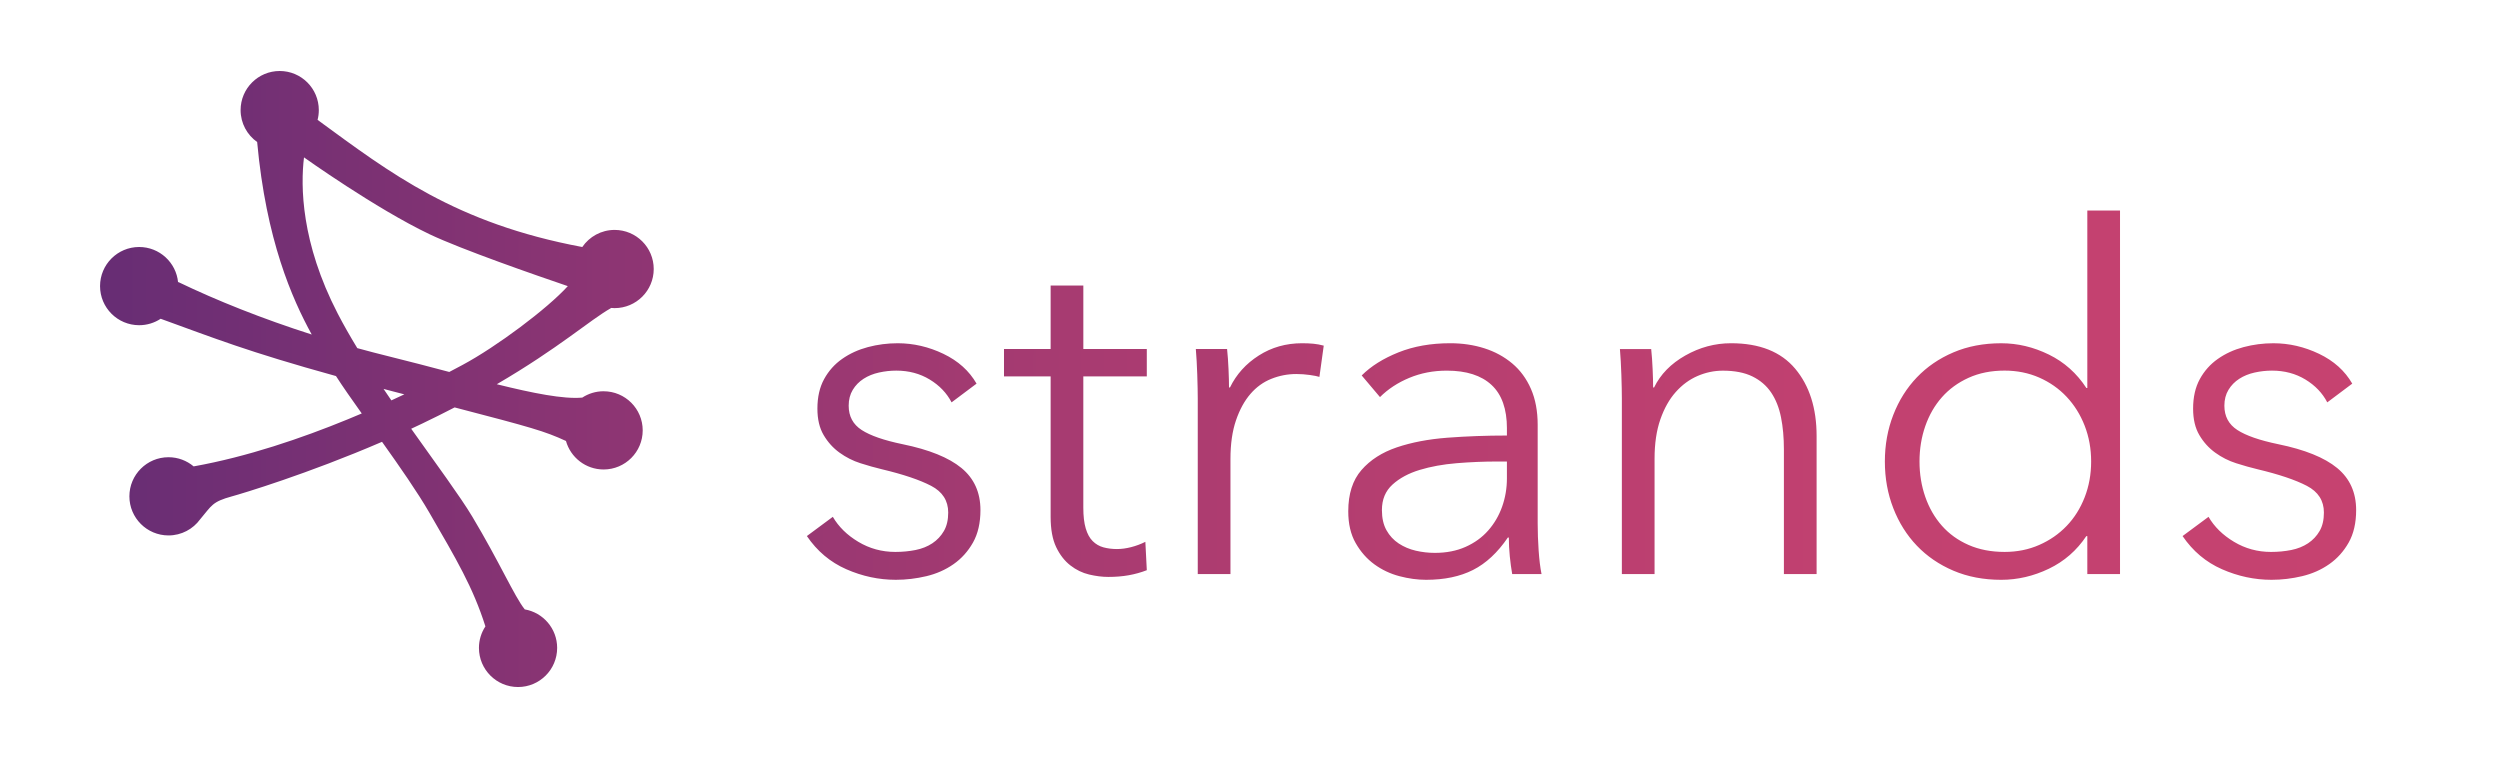 <?xml version="1.0" encoding="UTF-8"?><svg id="Layer_1" xmlns="http://www.w3.org/2000/svg" xmlns:xlink="http://www.w3.org/1999/xlink" viewBox="0 0 1175 356"><defs><style>.cls-1{fill:url(#linear-gradient);}</style><linearGradient id="linear-gradient" x1="47" y1="178.15" x2="1107.37" y2="178.15" gradientUnits="userSpaceOnUse"><stop offset="0" stop-color="#662d75"/><stop offset="0" stop-color="#672d74"/><stop offset=".2" stop-color="#893473"/><stop offset=".39" stop-color="#a33a71"/><stop offset=".58" stop-color="#b63e70"/><stop offset=".79" stop-color="#c24170"/><stop offset="1" stop-color="#c64270"/></linearGradient></defs><path class="cls-1" d="m283.7,183.89c-3.7,0-7.15,1.1-10.03,2.98h0c-8.76.81-23.11-2.05-40.18-6.28,29.25-17.07,43.78-30.19,53.66-35.77l-.04-.09c.58.06,1.17.09,1.76.09,10.15,0,18.38-8.23,18.38-18.38s-8.23-18.38-18.38-18.38c-6.32,0-11.89,3.19-15.2,8.04h0c-59.73-11.2-90.22-34.76-124.41-59.75h0c.38-1.47.58-3.01.58-4.6,0-10.15-8.23-18.38-18.38-18.38s-18.38,8.23-18.38,18.38c0,6.2,3.08,11.68,7.78,15.01h0c4.24,46.12,16.37,73.52,25.65,90.47-23.24-7.43-44.57-15.94-62.73-24.68l-.08.18c-.88-9.33-8.74-16.64-18.3-16.64-10.15,0-18.38,8.23-18.38,18.38s8.23,18.38,18.38,18.38c3.74,0,7.21-1.12,10.11-3.03,25.09,9.08,40.71,15.4,82.4,26.93,3.15,4.91,7.4,10.97,12.11,17.58-2.15.92-4.35,1.84-6.59,2.76-21.7,8.9-47.19,17.6-72.42,22.12h0c-3.2-2.69-7.32-4.31-11.82-4.31-10.15,0-18.38,8.23-18.38,18.38s8.23,18.38,18.38,18.38c6.12,0,11.54-2.99,14.88-7.59h0c5.51-6.48,5.51-8.21,14.98-10.79,4.73-1.29,35.61-10.56,70.5-25.62,8.27,11.61,16.66,23.64,22.29,33.38,12.64,21.83,20.44,34.92,26.3,53.37-1.92,2.9-3.04,6.38-3.04,10.12,0,10.15,8.23,18.38,18.38,18.38s18.38-8.23,18.38-18.38c0-9.08-6.58-16.62-15.23-18.11-4.85-6.07-11.88-22.27-24.69-43.65-5.64-9.41-16.75-24.41-28.68-41.25,1.71-.79,3.41-1.6,5.12-2.41,5.42-2.59,10.5-5.14,15.29-7.62,36.13,9.41,42.34,11.16,52.33,15.77h0c2.17,7.73,9.27,13.4,17.69,13.4,10.15,0,18.38-8.23,18.38-18.38s-8.23-18.38-18.38-18.38Zm-124.96-36.48c-17.33-33.48-17.48-60.04-15.86-73.44,0,0,33.67,24.03,58.95,36.09,14.96,7.14,50.18,19.36,65.04,24.42h0c-9.65,10.63-33.44,28.44-49.52,37.06-1.66.89-3.74,2-6.19,3.28-9.17-2.42-18.71-4.94-28.28-7.3-5.04-1.24-10.02-2.55-14.95-3.9-3.36-5.53-6.47-10.97-9.18-16.2Zm25.2,40.77c-1.23-1.79-2.45-3.59-3.67-5.39,1.39.36,2.79.73,4.22,1.11,1.9.5,3.74.98,5.54,1.44-1.96.93-3.99,1.88-6.09,2.84Zm263.3.93c-2.26-4.37-5.69-7.95-10.28-10.74-4.6-2.79-9.83-4.18-15.71-4.18-2.71,0-5.42.3-8.14.9-2.71.6-5.12,1.58-7.23,2.94-2.11,1.36-3.81,3.09-5.08,5.2-1.28,2.11-1.92,4.6-1.92,7.46,0,4.97,2.03,8.78,6.1,11.41,4.07,2.64,10.47,4.86,19.21,6.67,12.5,2.56,21.73,6.29,27.69,11.19,5.95,4.9,8.93,11.49,8.93,19.78,0,6.03-1.17,11.11-3.5,15.25-2.34,4.15-5.39,7.54-9.15,10.17-3.77,2.64-8.02,4.52-12.77,5.65-4.75,1.13-9.53,1.7-14.35,1.7-7.99,0-15.75-1.66-23.28-4.97-7.54-3.31-13.71-8.51-18.53-15.59l12.2-9.04c2.71,4.67,6.7,8.59,11.98,11.75,5.27,3.16,11.07,4.75,17.4,4.75,3.31,0,6.48-.3,9.49-.9,3.01-.6,5.65-1.66,7.91-3.16,2.26-1.5,4.07-3.43,5.42-5.76,1.36-2.33,2.03-5.23,2.03-8.7,0-5.57-2.68-9.75-8.02-12.54-5.35-2.79-13.07-5.39-23.17-7.8-3.16-.75-6.52-1.7-10.06-2.83-3.54-1.13-6.82-2.79-9.83-4.97-3.02-2.18-5.5-4.93-7.46-8.25-1.96-3.31-2.94-7.46-2.94-12.43,0-5.42,1.05-10.06,3.16-13.9,2.11-3.84,4.93-7.01,8.48-9.49,3.54-2.49,7.57-4.33,12.09-5.54,4.52-1.2,9.19-1.81,14.01-1.81,7.38,0,14.54,1.66,21.47,4.97,6.93,3.32,12.13,7.99,15.59,14.01l-11.75,8.81Zm91.75-12.2h-29.83v61.7c0,3.92.37,7.16,1.13,9.72.75,2.56,1.84,4.56,3.28,5.99,1.43,1.43,3.13,2.41,5.08,2.94,1.96.53,4.07.79,6.33.79,2.11,0,4.33-.3,6.67-.9,2.33-.6,4.56-1.43,6.67-2.49l.68,13.33c-2.71,1.06-5.54,1.84-8.48,2.37-2.94.53-6.14.79-9.6.79-2.86,0-5.88-.38-9.04-1.13-3.16-.75-6.1-2.18-8.81-4.29-2.71-2.11-4.94-4.97-6.67-8.59-1.73-3.62-2.6-8.36-2.6-14.24v-65.99h-21.92v-12.88h21.92v-29.83h15.37v29.83h29.83v12.88Zm23.73-.68c-.15-4.52-.38-8.59-.68-12.2h14.69c.3,2.86.53,6.03.68,9.49.15,3.47.23,6.33.23,8.59h.45c3.01-6.18,7.53-11.19,13.56-15.03,6.02-3.84,12.8-5.76,20.34-5.76,1.96,0,3.73.08,5.31.23,1.58.15,3.2.45,4.86.9l-2.03,14.69c-.9-.3-2.41-.6-4.52-.9-2.11-.3-4.22-.45-6.33-.45-4.07,0-7.99.75-11.75,2.26-3.77,1.5-7.04,3.87-9.83,7.1-2.79,3.23-5.05,7.36-6.78,12.4-1.73,5.04-2.6,11.09-2.6,18.15v54.11h-15.37v-82.49c0-2.86-.08-6.55-.23-11.07Zm145.54,25.11c0-9.12-2.41-15.93-7.23-20.41-4.82-4.49-11.83-6.73-21.02-6.73-6.33,0-12.2,1.13-17.63,3.39s-10.02,5.28-13.79,9.04l-8.59-10.17c4.37-4.37,10.13-7.98,17.29-10.85,7.15-2.86,15.25-4.29,24.29-4.29,5.72,0,11.07.79,16.05,2.37,4.97,1.58,9.34,3.96,13.11,7.12,3.76,3.16,6.7,7.16,8.81,11.98,2.11,4.82,3.16,10.47,3.16,16.95v46.33c0,4.07.15,8.29.45,12.66.3,4.37.75,8.06,1.36,11.07h-13.79c-.45-2.56-.83-5.35-1.13-8.36-.3-3.01-.45-5.95-.45-8.81h-.45c-4.82,7.08-10.28,12.17-16.38,15.25-6.1,3.09-13.45,4.63-22.04,4.63-4.07,0-8.25-.57-12.54-1.7-4.29-1.13-8.21-2.98-11.75-5.55-3.54-2.57-6.48-5.9-8.81-9.98-2.34-4.08-3.5-9.07-3.5-14.97,0-8.16,2.07-14.63,6.21-19.39,4.14-4.76,9.68-8.31,16.61-10.66,6.93-2.34,14.88-3.86,23.84-4.54,8.96-.68,18.27-1.02,27.91-1.02v-3.37Zm-4.52,15.57c-6.33,0-12.7.26-19.1.79-6.41.53-12.2,1.58-17.4,3.16s-9.46,3.88-12.77,6.89c-3.32,3.02-4.97,7.01-4.97,11.98,0,3.77.71,6.93,2.15,9.49,1.43,2.56,3.35,4.63,5.76,6.22,2.41,1.58,5.08,2.71,8.02,3.39,2.94.68,5.91,1.02,8.93,1.02,5.42,0,10.24-.94,14.46-2.82,4.22-1.88,7.76-4.44,10.62-7.68,2.86-3.24,5.05-6.97,6.55-11.19,1.5-4.22,2.26-8.66,2.26-13.33v-7.91h-4.52Zm72.32-52.88c.3,2.86.53,6.03.68,9.49.15,3.47.23,6.33.23,8.59h.45c3.01-6.18,7.91-11.19,14.69-15.03s13.93-5.76,21.47-5.76c13.41,0,23.47,3.99,30.17,11.98,6.7,7.99,10.06,18.53,10.06,31.64v64.86h-15.37v-58.53c0-5.57-.45-10.62-1.36-15.14-.9-4.52-2.45-8.4-4.63-11.64-2.19-3.24-5.12-5.76-8.81-7.57-3.69-1.81-8.33-2.71-13.9-2.71-4.07,0-8.02.83-11.87,2.49-3.84,1.66-7.27,4.18-10.28,7.57-3.02,3.39-5.42,7.68-7.23,12.88s-2.71,11.34-2.71,18.42v54.24h-15.37v-82.49c0-2.86-.08-6.55-.23-11.07-.15-4.52-.38-8.59-.68-12.2h14.69Zm204.53,87.91c-4.52,6.78-10.4,11.9-17.63,15.37-7.23,3.46-14.69,5.2-22.37,5.2-8.29,0-15.78-1.43-22.49-4.29-6.71-2.86-12.43-6.78-17.18-11.75-4.75-4.97-8.44-10.85-11.07-17.63-2.64-6.78-3.96-14.09-3.96-21.92s1.32-15.14,3.96-21.92c2.63-6.78,6.33-12.66,11.07-17.63,4.75-4.97,10.47-8.89,17.18-11.75,6.7-2.86,14.2-4.29,22.49-4.29,7.68,0,15.14,1.77,22.37,5.31,7.23,3.54,13.11,8.78,17.63,15.71h.45v-83.39h15.37v170.86h-15.37v-17.85h-.45Zm-78.42-35.03c0,5.88.9,11.41,2.71,16.61,1.81,5.2,4.41,9.72,7.8,13.56,3.39,3.84,7.57,6.86,12.54,9.04,4.97,2.19,10.62,3.28,16.95,3.28,5.88,0,11.3-1.09,16.27-3.28,4.97-2.18,9.27-5.16,12.88-8.93,3.62-3.76,6.44-8.25,8.47-13.45,2.03-5.2,3.05-10.81,3.05-16.84s-1.02-11.64-3.05-16.84c-2.03-5.2-4.86-9.72-8.47-13.56s-7.91-6.85-12.88-9.04c-4.97-2.18-10.4-3.28-16.27-3.28-6.33,0-11.98,1.13-16.95,3.39-4.97,2.26-9.15,5.31-12.54,9.15-3.39,3.84-5.99,8.36-7.8,13.56-1.81,5.2-2.71,10.74-2.71,16.61Zm191.65-27.8c-2.26-4.37-5.69-7.95-10.28-10.74-4.6-2.79-9.83-4.18-15.71-4.18-2.71,0-5.42.3-8.14.9-2.71.6-5.12,1.58-7.23,2.94-2.11,1.36-3.81,3.09-5.08,5.2-1.28,2.11-1.92,4.6-1.92,7.46,0,4.97,2.03,8.78,6.1,11.41,4.07,2.64,10.47,4.86,19.21,6.67,12.5,2.56,21.73,6.29,27.69,11.19,5.95,4.9,8.93,11.49,8.93,19.78,0,6.03-1.17,11.11-3.5,15.25-2.34,4.15-5.39,7.54-9.15,10.17-3.77,2.64-8.02,4.52-12.77,5.65-4.75,1.13-9.53,1.7-14.35,1.7-7.99,0-15.75-1.66-23.28-4.97-7.54-3.31-13.71-8.51-18.53-15.59l12.2-9.04c2.71,4.67,6.7,8.59,11.98,11.75,5.27,3.16,11.07,4.75,17.4,4.75,3.31,0,6.48-.3,9.49-.9,3.01-.6,5.65-1.66,7.91-3.16,2.26-1.5,4.07-3.43,5.42-5.76,1.36-2.33,2.03-5.23,2.03-8.7,0-5.57-2.68-9.75-8.02-12.54-5.35-2.79-13.07-5.39-23.17-7.8-3.16-.75-6.52-1.7-10.06-2.83-3.54-1.13-6.82-2.79-9.83-4.97-3.02-2.18-5.5-4.93-7.46-8.25-1.96-3.31-2.94-7.46-2.94-12.43,0-5.42,1.05-10.06,3.16-13.9,2.11-3.84,4.93-7.01,8.48-9.49,3.54-2.49,7.57-4.33,12.09-5.54,4.52-1.2,9.19-1.81,14.01-1.81,7.38,0,14.54,1.66,21.47,4.97,6.93,3.32,12.13,7.99,15.59,14.01l-11.75,8.81Z"/></svg>
